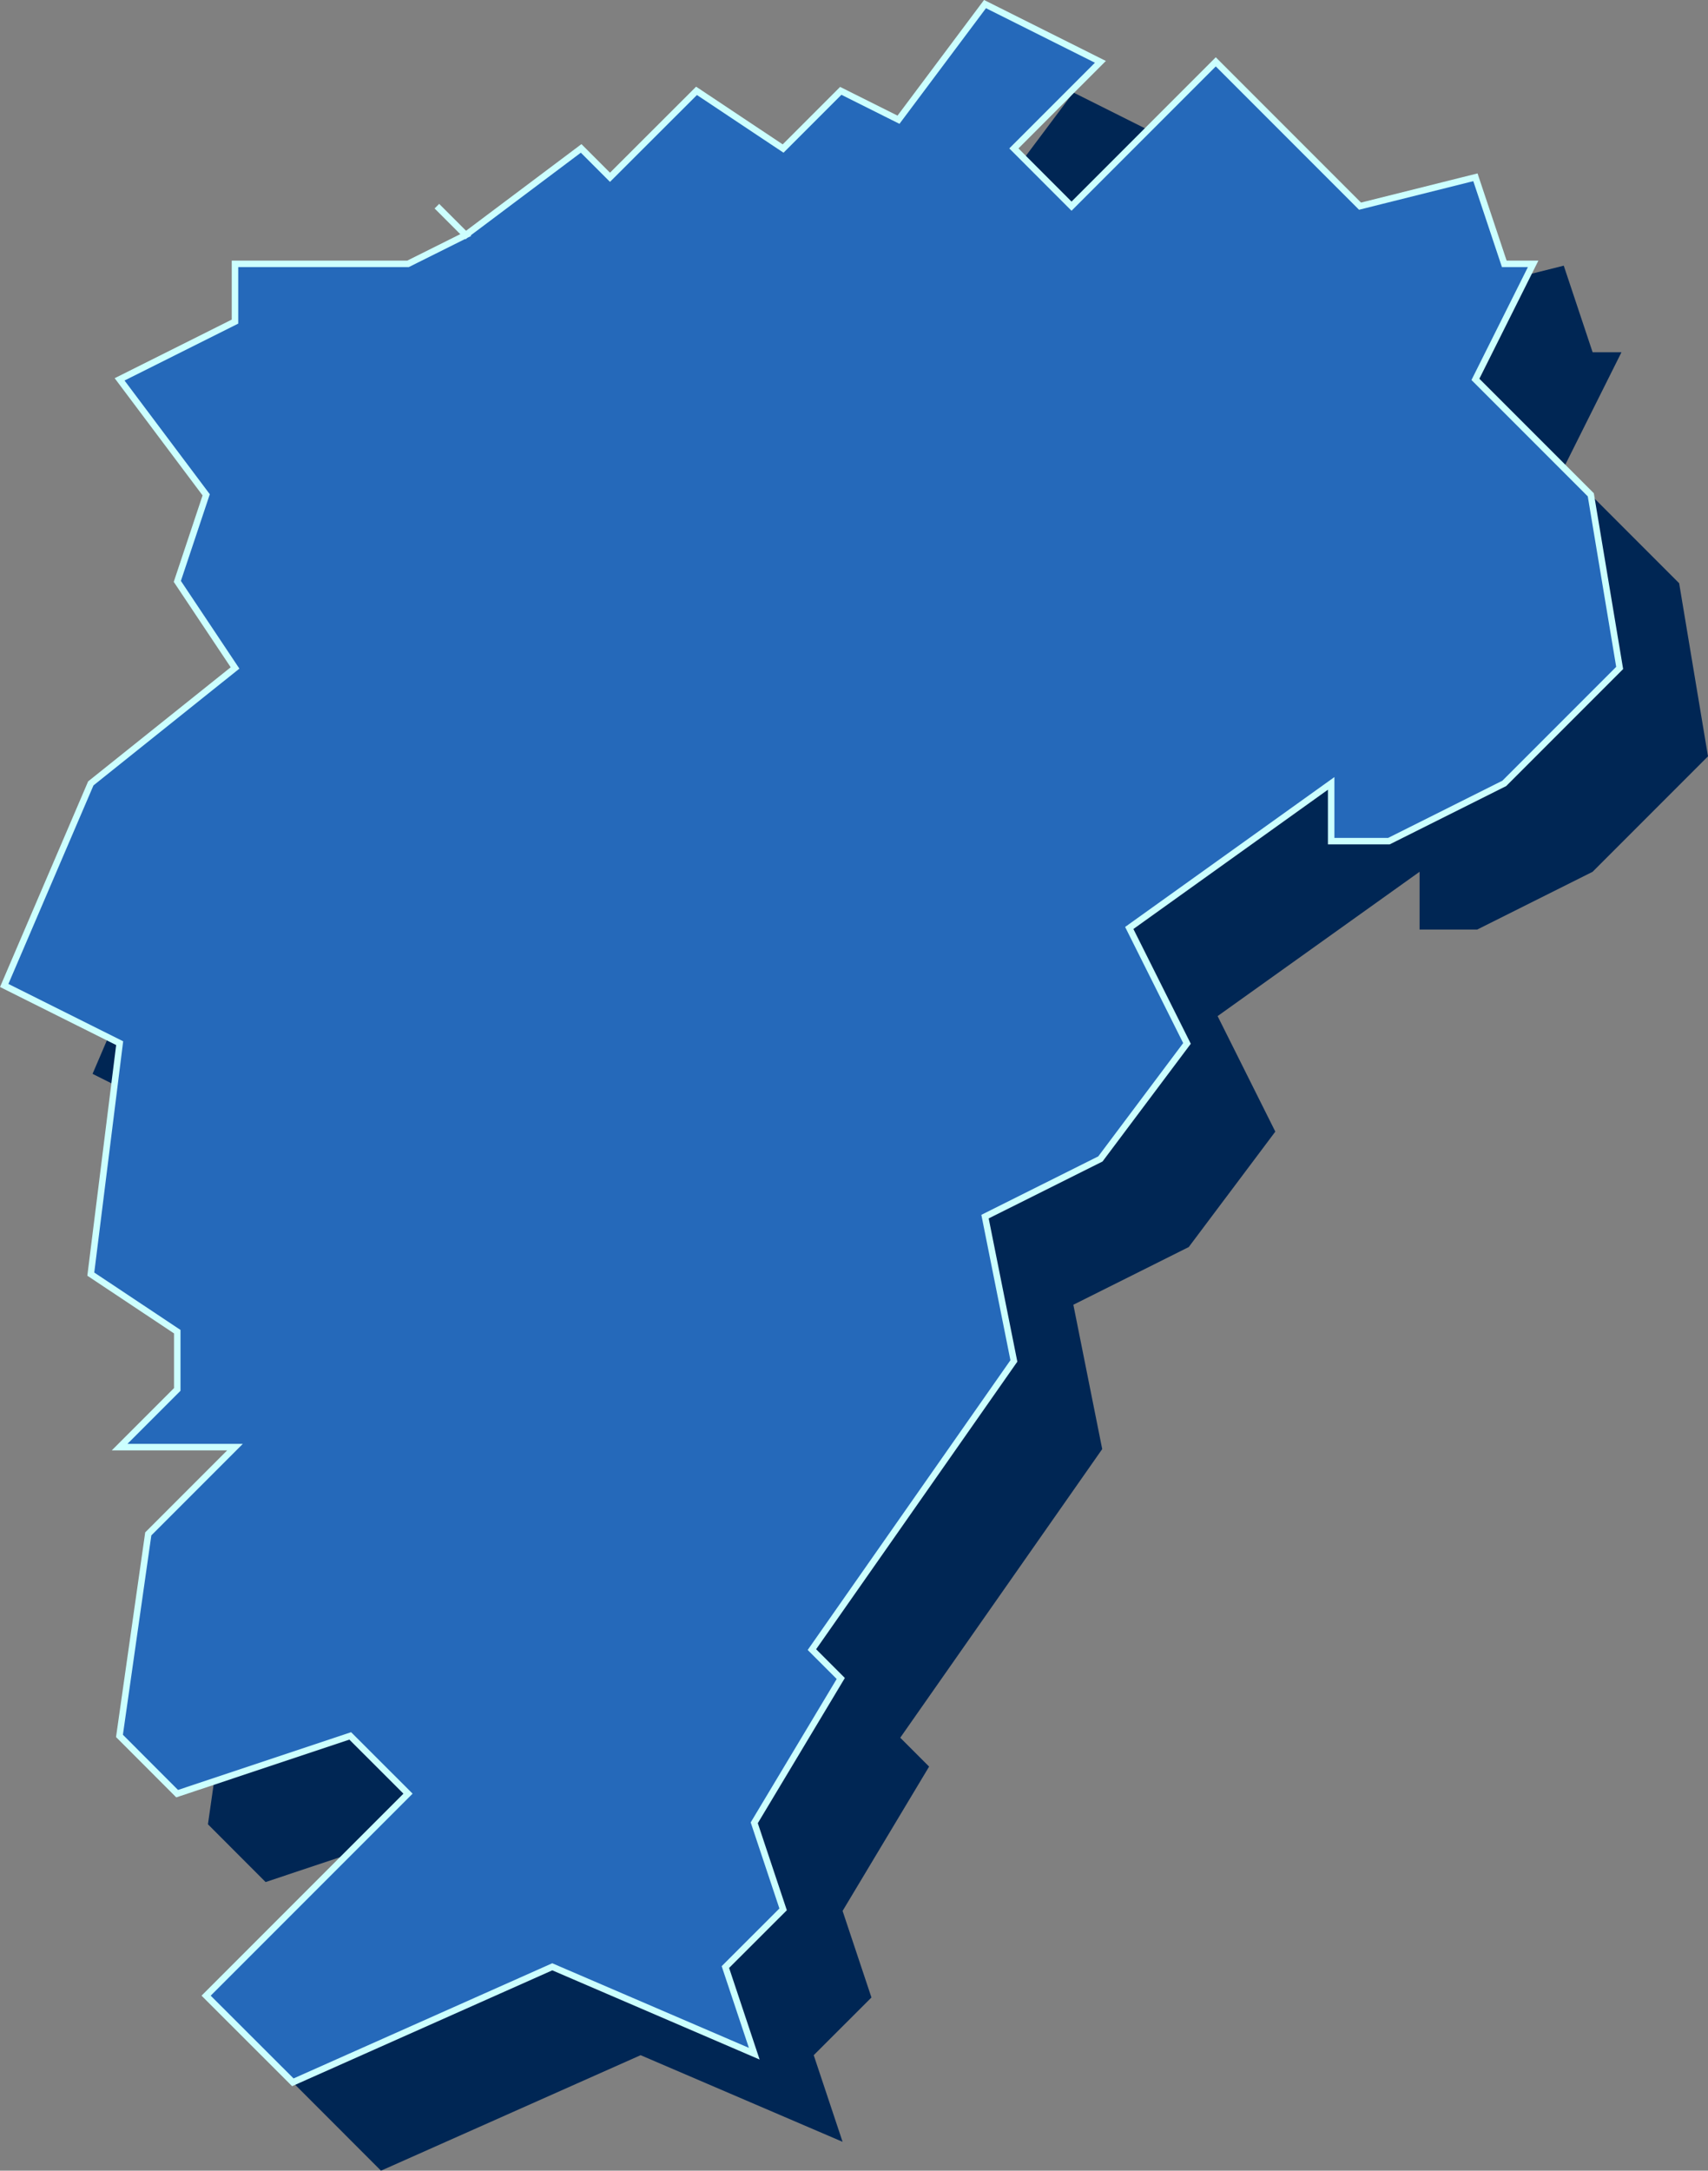 <svg xmlns="http://www.w3.org/2000/svg" viewBox="0 0 263.34 334.5">
    <rect x="0" y="0" width="263.34" height="334.5" fill="#808080" stroke="none"/>
    <defs>
        <style>.cls-1{fill:#002654;}.cls-2{fill:#2569ba;stroke:#ccfffe;stroke-miterlimit:10;}</style>
    </defs>
    <title>资源 15</title>
    <g id="图层_2" data-name="图层 2">
        <g id="图层_1-2" data-name="图层 1">
            <polygon class="cls-1"
                     points="250 54.28 241.1 72.08 258.89 89.87 263.34 116.55 245.55 134.34 227.76 143.24 218.87 143.24 218.87 134.34 187.73 156.58 196.63 174.38 183.28 192.17 165.49 201.06 169.94 223.3 138.8 267.78 143.25 272.23 129.91 294.47 134.36 307.81 125.46 316.7 129.91 330.05 98.77 316.7 58.74 334.5 45.4 321.15 76.53 290.02 67.64 281.12 40.95 290.02 32.06 281.12 36.51 249.99 49.85 236.65 32.06 236.65 40.95 227.75 40.95 218.85 27.61 209.96 32.06 174.38 14.27 165.48 27.61 134.34 49.85 116.55 40.95 103.21 45.4 89.87 32.06 72.08 49.85 63.18 49.85 54.28 76.53 54.28 85.43 49.84 80.98 45.39 85.43 49.84 103.22 36.49 107.67 40.94 121.01 27.6 134.36 36.49 143.25 27.6 152.15 32.05 165.49 14.25 183.28 23.15 169.94 36.49 178.84 45.39 201.07 23.15 223.31 45.39 241.1 40.94 245.55 54.28 250 54.28"/>
            <path class="cls-2"
                  d="M236.38,40.66l-8.9,17.8,17.79,17.79,4.45,26.68-17.79,17.79-17.79,8.9h-8.9v-8.9L174.11,143l8.9,17.79-13.35,17.8-17.79,8.89,4.45,22.24-31.14,44.48,4.45,4.45-13.34,22.24,4.45,13.34-8.9,8.89,4.45,13.35L85.15,303.08l-40,17.8L31.78,307.53,62.91,276.4,54,267.5l-26.69,8.9-8.89-8.9,4.44-31.13L36.23,223H18.44l8.89-8.89v-8.9L14,196.34l4.45-35.59L.65,151.86,14,120.72l22.24-17.79-8.9-13.34,4.45-13.34L18.44,58.46l17.79-8.9v-8.9H62.91l8.9-4.44-4.45-4.45,4.45,4.45L89.6,22.87l4.45,4.45L107.39,14l13.35,8.89L129.63,14l8.9,4.45L151.87.63l17.79,8.9L156.32,22.87l8.89,8.9L187.45,9.53l22.24,22.24,17.79-4.45,4.45,13.34Z"/>
        </g>
    </g>
</svg>

